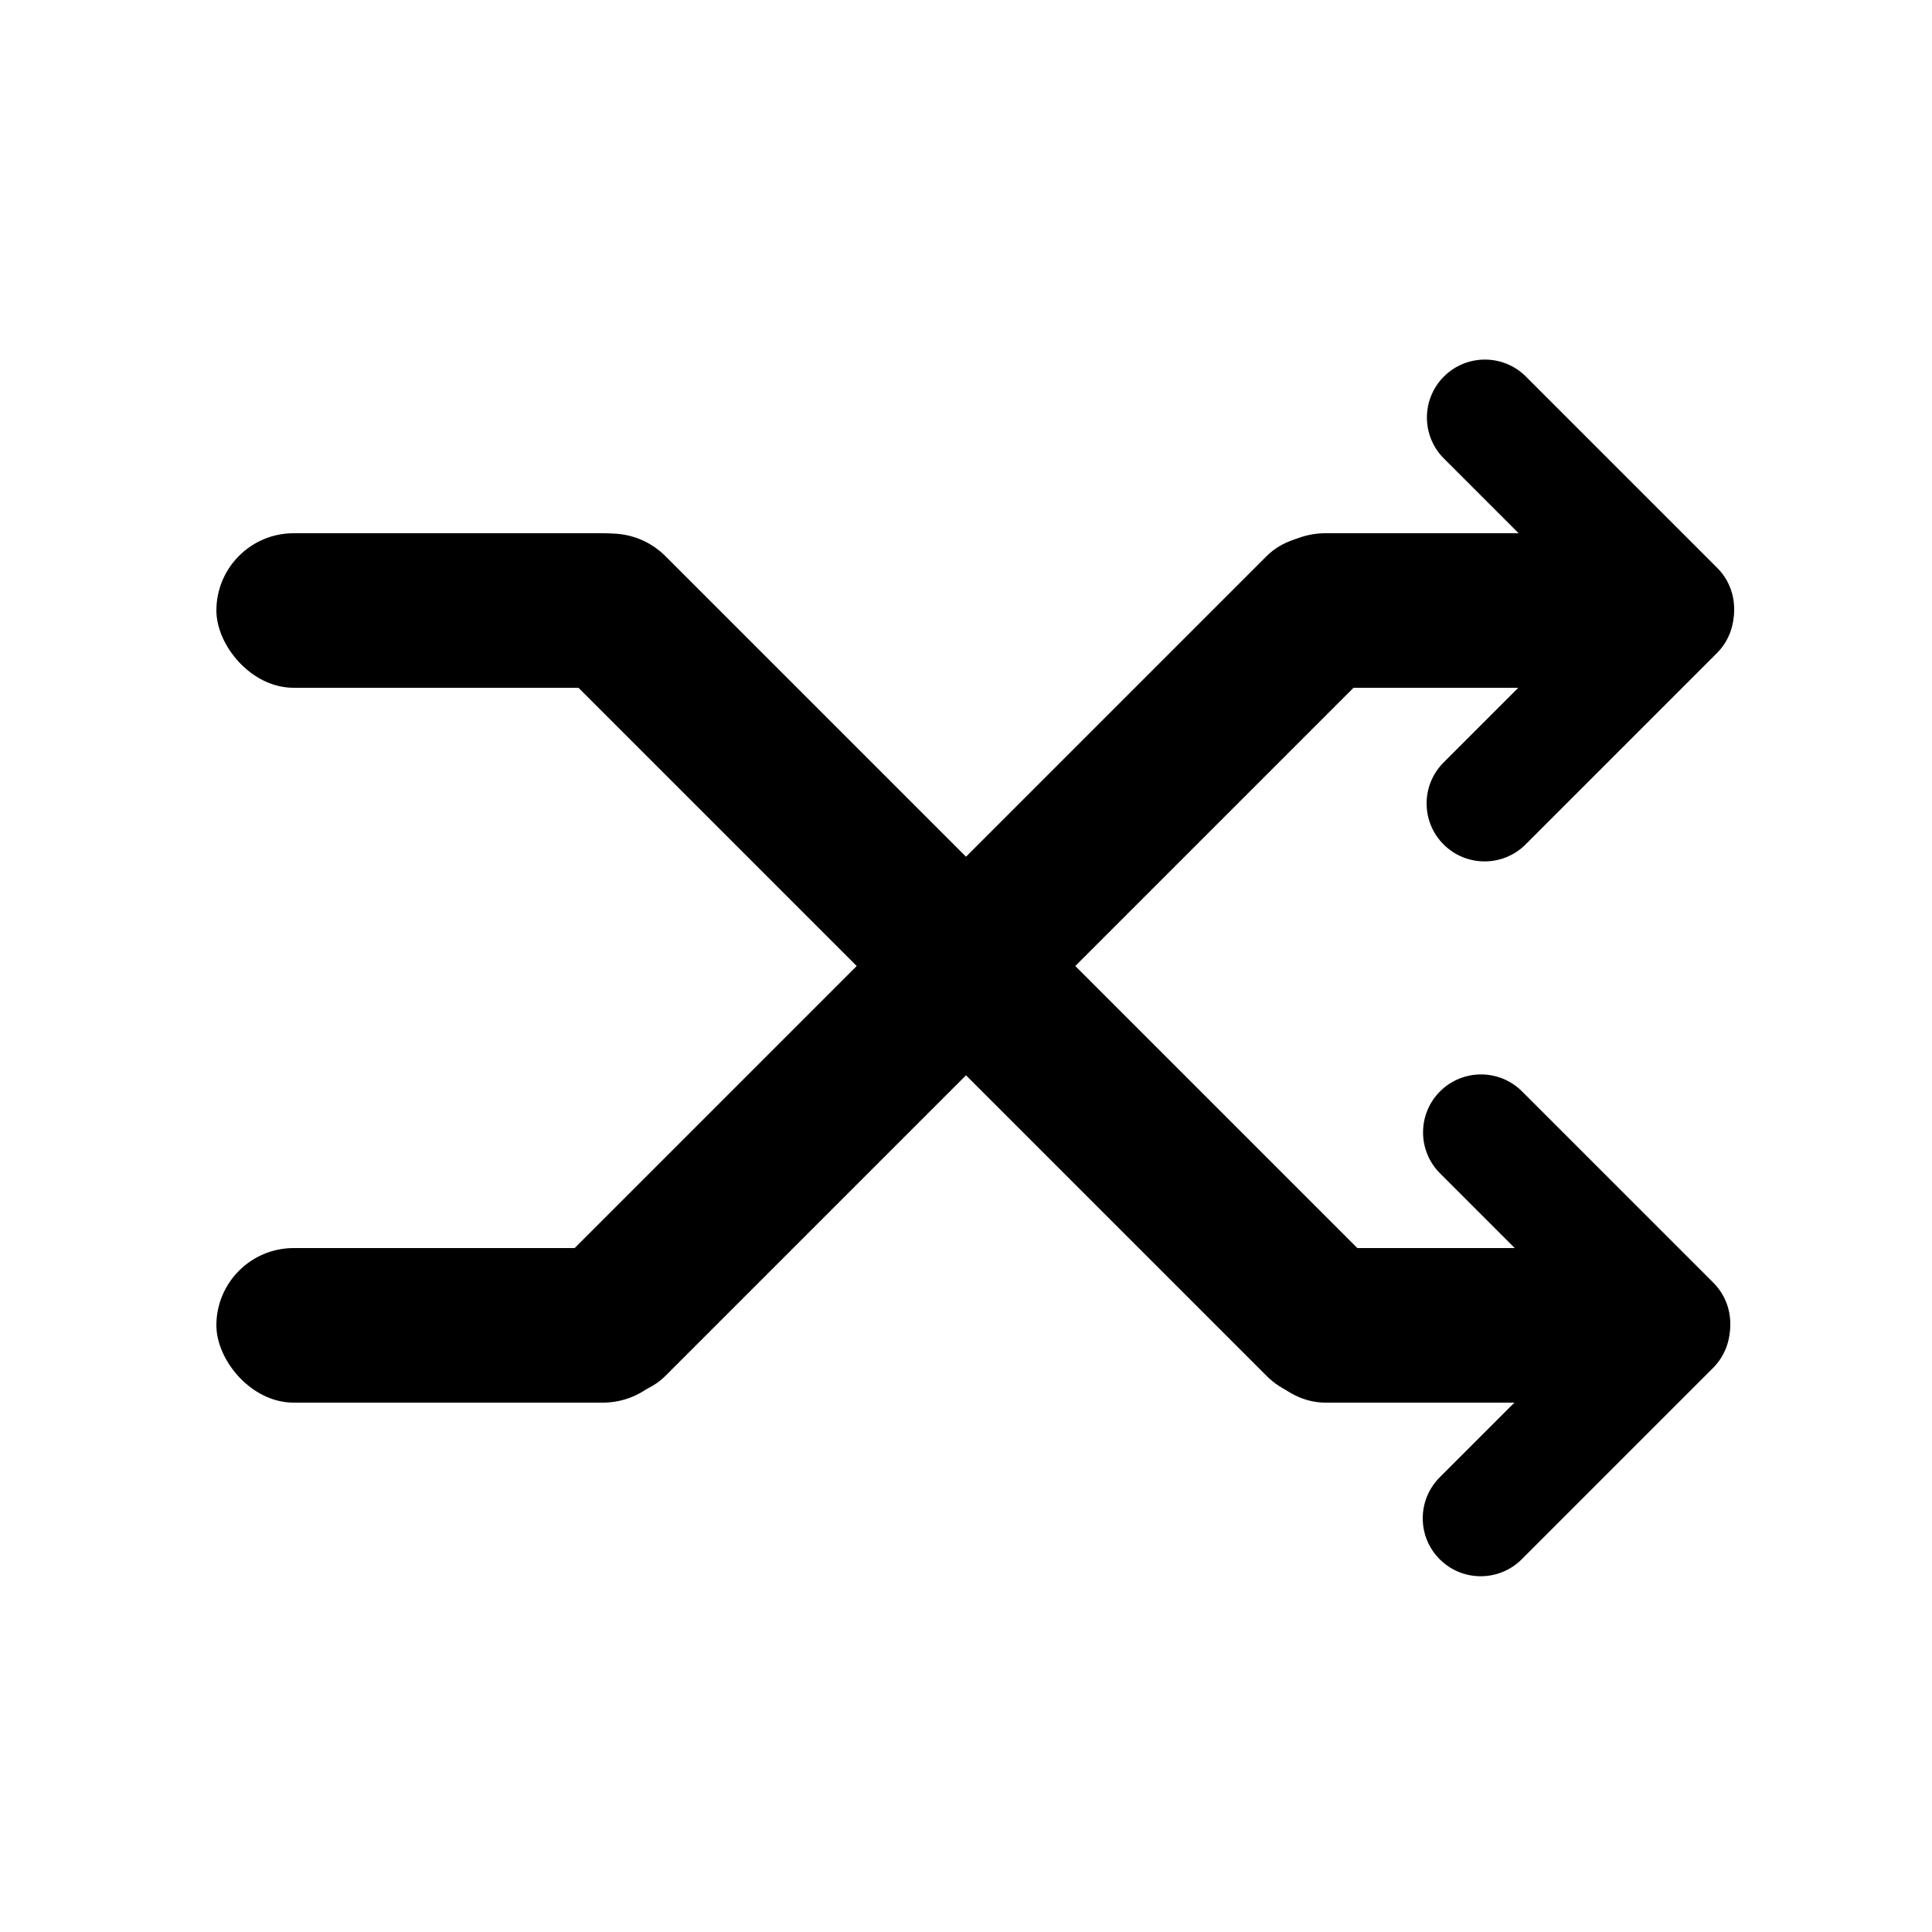 <?xml version="1.0" encoding="UTF-8"?>
<svg id="_图层_1" data-name="图层_1" xmlns="http://www.w3.org/2000/svg" version="1.1" viewBox="0 0 500 500">
  <!-- Generator: Adobe Illustrator 29.4.0, SVG Export Plug-In . SVG Version: 2.1.0 Build 152)  -->
  <rect x="100" y="230" width="300" height="40" rx="20" ry="20" transform="translate(-103.55 250) rotate(-45)"/>
  <rect x="100" y="230" width="300" height="40" rx="20" ry="20" transform="translate(250 -103.55) rotate(45)"/>
  <rect x="323" y="138" width="120" height="40" rx="20" ry="20"/>
  <rect x="323" y="323" width="120" height="40" rx="20" ry="20"/>
  <rect x="56" y="323" width="120" height="40" rx="20" ry="20"/>
  <rect x="56" y="138" width="120" height="40" rx="20" ry="20"/>
  <g>
    <path d="M384.29,93.06c-3.84,0-7.68,1.46-10.61,4.39h0c-5.86,5.86-5.86,15.36,0,21.21l49.5,49.5c2.93,2.93,6.77,4.39,10.61,4.39s7.68-1.46,10.61-4.39h0c5.86-5.86,5.86-15.36,0-21.21l-49.5-49.5c-2.93-2.93-6.77-4.39-10.61-4.39h0Z"/>
    <path d="M433.71,143.44c-3.84,0-7.68,1.46-10.61,4.39l-49.5,49.5c-5.86,5.86-5.86,15.36,0,21.21h0c2.93,2.93,6.77,4.39,10.61,4.39s7.68-1.46,10.61-4.39l49.5-49.5c5.86-5.86,5.86-15.36,0-21.21-2.93-2.93-6.77-4.39-10.61-4.39h0Z"/>
  </g>
  <g>
    <path d="M383.29,278.06c-3.84,0-7.68,1.46-10.61,4.39h0c-5.86,5.86-5.86,15.36,0,21.21l49.5,49.5c2.93,2.93,6.77,4.39,10.61,4.39s7.68-1.46,10.61-4.39h0c5.86-5.86,5.86-15.36,0-21.21l-49.5-49.5c-2.93-2.93-6.77-4.39-10.61-4.39h0Z"/>
    <path d="M432.71,328.44c-3.84,0-7.68,1.46-10.61,4.39l-49.5,49.5c-5.86,5.86-5.86,15.36,0,21.21h0c2.93,2.93,6.77,4.39,10.61,4.39s7.68-1.46,10.61-4.39l49.5-49.5c5.86-5.86,5.86-15.36,0-21.21-2.93-2.93-6.77-4.39-10.61-4.39h0Z"/>
  </g>
</svg>